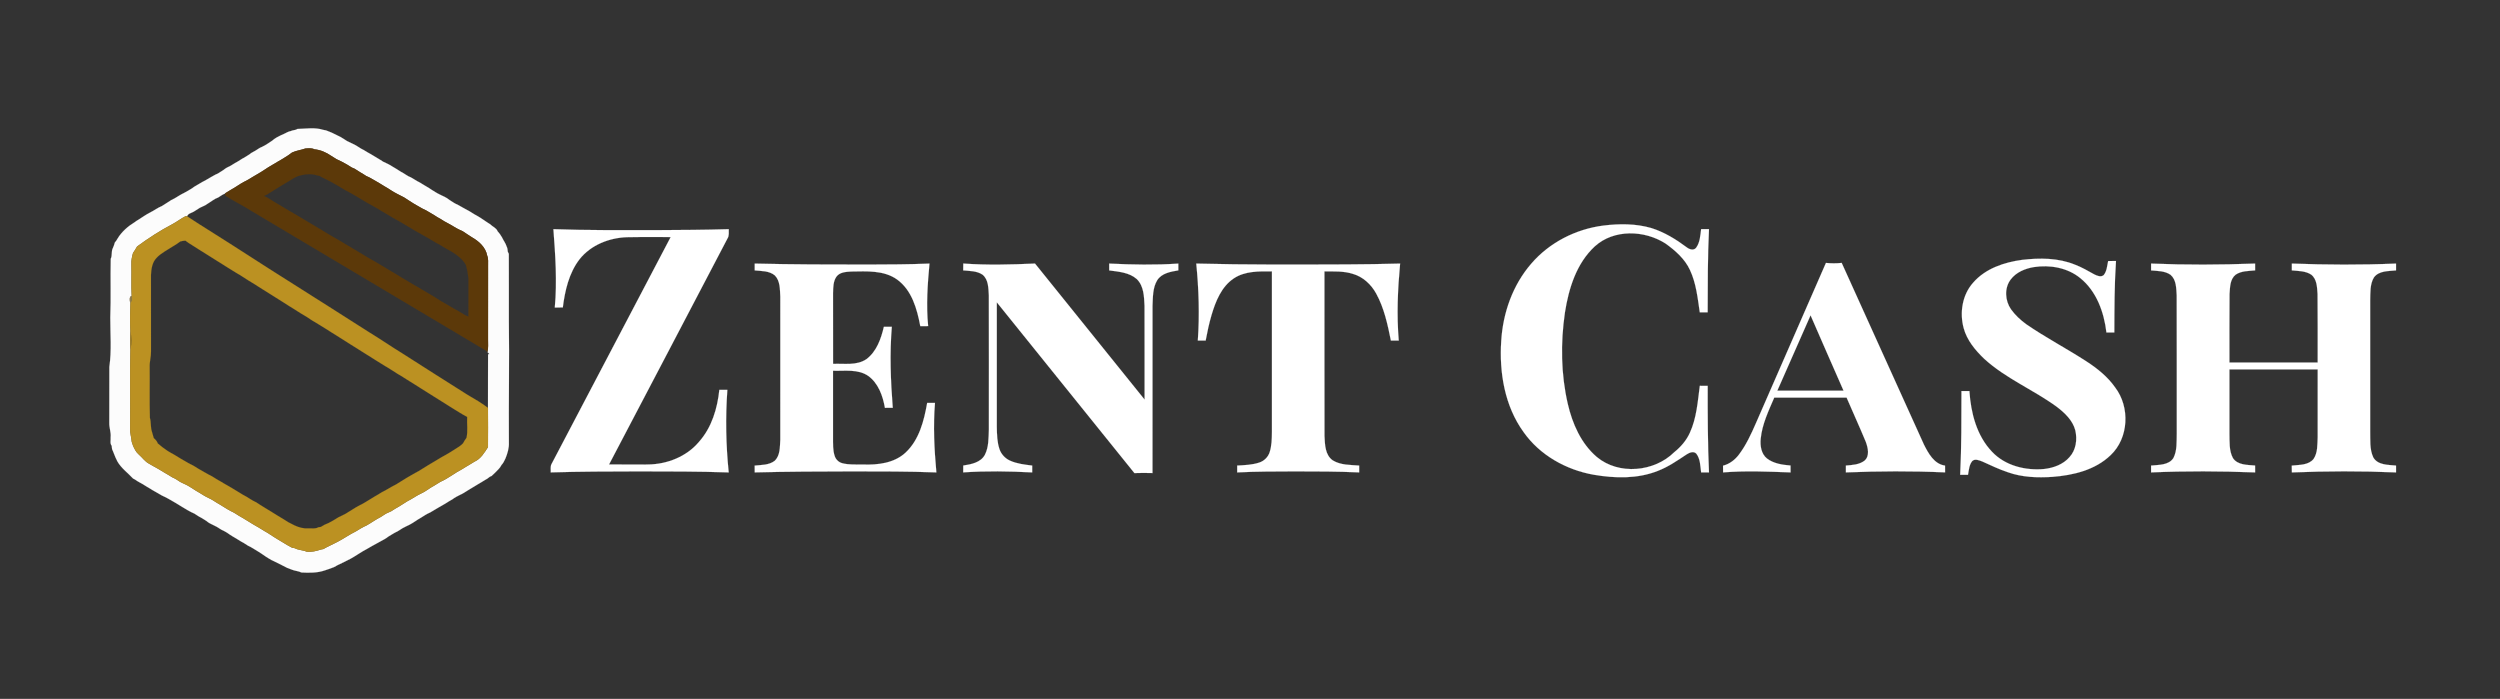 <?xml version="1.0" encoding="UTF-8" ?>
<!DOCTYPE svg PUBLIC "-//W3C//DTD SVG 1.1//EN" "http://www.w3.org/Graphics/SVG/1.1/DTD/svg11.dtd">
<svg width="1921pt" height="537pt" viewBox="0 0 1921 537" version="1.1" xmlns="http://www.w3.org/2000/svg">
<rect x="0" y="0" width="1921" height="537" fill="#333333" stroke="none"/>
<g id="#fcfcfcfe">
<path fill="#fcfcfc" stroke="#fcfcfc" stroke-width="0.094" opacity="1.00" d=" M 228.55 99.10 C 235.19 98.89 242.12 97.73 248.52 99.83 C 249.01 99.91 249.99 100.09 250.48 100.18 C 252.45 101.02 254.52 101.65 256.41 102.68 C 258.17 103.49 259.88 104.41 261.64 105.24 C 263.36 106.14 264.90 107.34 266.57 108.34 C 267.92 108.97 269.25 109.64 270.61 110.28 C 273.08 111.36 275.31 112.88 277.59 114.31 C 280.04 115.43 282.20 117.08 284.61 118.28 C 286.32 119.21 287.92 120.33 289.62 121.28 C 291.33 122.19 292.89 123.35 294.56 124.34 C 295.07 124.57 296.08 125.04 296.58 125.28 C 297.09 125.52 298.10 126.01 298.60 126.25 C 300.56 127.36 302.46 128.58 304.42 129.70 C 306.13 130.63 307.62 131.92 309.41 132.71 C 311.49 133.87 313.32 135.47 315.62 136.25 C 318.01 137.49 320.16 139.15 322.62 140.27 C 324.32 141.19 325.87 142.39 327.60 143.29 C 328.91 144.00 330.17 144.78 331.38 145.66 C 333.45 146.88 335.40 148.29 337.59 149.31 C 338.09 149.55 339.08 150.05 339.58 150.29 C 340.09 150.53 341.10 151.00 341.61 151.24 C 342.96 151.91 344.22 152.72 345.38 153.67 C 347.44 154.89 349.32 156.42 351.60 157.27 C 354.62 158.89 357.54 160.72 360.61 162.26 C 362.57 163.36 364.37 164.72 366.39 165.71 C 369.96 167.67 373.17 170.23 376.65 172.32 C 378.43 174.22 381.37 175.09 382.33 177.68 C 383.67 179.09 384.76 180.70 385.73 182.39 C 386.83 184.82 388.56 186.93 389.33 189.51 C 390.01 190.72 390.00 192.13 390.18 193.47 C 390.37 193.86 390.76 194.63 390.96 195.01 C 391.06 212.01 390.97 229.01 391.00 246.01 C 391.42 277.34 390.80 308.66 391.02 339.99 C 391.22 344.28 389.95 348.50 388.32 352.42 C 387.49 354.17 386.65 355.95 385.30 357.37 C 384.21 359.78 382.03 361.40 380.30 363.32 C 379.47 364.17 378.59 364.96 377.71 365.76 C 376.51 366.09 375.58 366.92 374.63 367.67 C 372.91 368.62 371.30 369.74 369.60 370.71 C 367.88 371.62 366.29 372.76 364.59 373.71 C 362.88 374.62 361.32 375.79 359.61 376.72 C 357.57 377.95 355.62 379.37 353.40 380.28 C 351.39 381.26 349.41 382.31 347.63 383.68 C 345.90 384.58 344.26 385.65 342.61 386.70 C 340.49 387.81 338.55 389.23 336.40 390.29 C 334.47 391.44 332.55 392.61 330.60 393.74 C 328.11 394.78 325.86 396.26 323.60 397.70 C 320.44 399.42 317.64 401.72 314.42 403.32 C 313.92 403.56 312.92 404.03 312.42 404.27 C 311.48 404.75 310.53 405.22 309.59 405.69 C 308.16 406.50 306.86 407.52 305.42 408.31 C 302.94 409.42 300.71 410.97 298.37 412.32 C 297.42 413.04 296.48 413.78 295.41 414.32 C 292.08 416.00 288.94 418.02 285.61 419.70 C 283.24 420.99 280.99 422.48 278.59 423.69 C 277.14 424.48 275.82 425.49 274.39 426.31 C 272.75 427.33 271.12 428.39 269.41 429.30 C 268.47 429.77 267.53 430.24 266.60 430.73 C 266.11 430.98 265.13 431.48 264.64 431.73 C 262.88 432.56 261.15 433.45 259.39 434.25 C 258.46 434.75 257.55 435.26 256.63 435.78 C 255.24 436.29 253.86 436.81 252.46 437.30 C 251.50 437.69 250.51 438.02 249.51 438.30 C 243.77 440.29 237.64 440.19 231.63 439.90 C 229.36 438.77 226.74 438.72 224.39 437.77 C 223.14 437.23 221.85 436.83 220.60 436.32 C 219.26 435.65 217.93 434.97 216.60 434.27 C 214.58 433.31 212.57 432.31 210.59 431.27 C 210.09 431.04 209.09 430.57 208.59 430.33 C 207.13 429.54 205.75 428.64 204.35 427.76 C 202.17 426.15 199.85 424.75 197.58 423.29 C 195.26 421.94 193.06 420.39 190.59 419.31 C 188.91 418.32 187.37 417.10 185.59 416.29 C 184.12 415.55 182.87 414.44 181.40 413.71 C 179.63 412.85 178.08 411.64 176.39 410.66 C 175.19 409.76 173.94 408.96 172.62 408.25 C 169.65 407.14 167.32 404.90 164.40 403.71 C 162.40 402.71 160.29 401.85 158.63 400.31 C 157.20 399.48 155.87 398.47 154.41 397.71 C 152.63 396.89 151.08 395.68 149.41 394.67 C 145.96 393.20 142.80 391.22 139.60 389.29 C 138.12 388.55 136.88 387.45 135.41 386.71 C 132.41 385.03 129.52 383.17 126.41 381.70 C 125.90 381.46 124.90 380.98 124.40 380.74 C 122.03 379.45 119.77 377.98 117.39 376.72 C 115.71 375.75 114.12 374.62 112.40 373.71 C 110.48 372.54 108.62 371.26 106.59 370.30 C 105.09 369.54 103.85 368.34 102.28 367.72 C 98.26 363.38 93.23 359.80 90.24 354.62 C 89.76 353.53 89.21 352.47 88.70 351.40 C 87.96 349.77 87.35 348.09 86.70 346.43 C 85.94 345.26 86.01 343.84 85.83 342.53 C 84.31 340.69 85.23 338.16 85.01 336.02 C 85.44 332.26 83.86 328.71 83.98 324.99 C 84.04 310.63 83.94 296.27 84.03 281.92 C 85.86 269.36 84.70 256.63 84.75 244.00 C 85.34 228.96 84.74 213.91 85.10 198.87 C 86.41 196.26 85.36 193.13 86.73 190.61 C 87.33 189.23 87.91 187.85 88.23 186.38 C 89.01 185.45 89.77 184.51 90.29 183.41 C 93.49 178.08 98.34 173.86 103.61 170.66 C 104.57 169.96 105.52 169.25 106.58 168.71 C 107.85 167.91 109.14 167.12 110.36 166.23 C 112.00 165.18 113.65 164.14 115.39 163.28 C 118.48 161.76 121.21 159.61 124.42 158.33 C 125.86 157.51 127.18 156.51 128.61 155.67 C 130.41 154.34 132.38 153.27 134.40 152.31 C 136.72 150.95 138.95 149.42 141.40 148.29 C 143.55 147.23 145.54 145.89 147.61 144.70 C 148.56 143.97 149.52 143.24 150.60 142.70 C 152.96 141.41 155.18 139.87 157.62 138.73 C 160.25 137.29 162.72 135.61 165.40 134.26 C 165.91 134.03 166.92 133.57 167.43 133.34 C 168.85 132.50 170.19 131.53 171.61 130.70 C 172.56 129.96 173.50 129.21 174.59 128.67 C 177.39 127.57 179.73 125.62 182.41 124.29 C 184.13 123.39 185.61 122.08 187.40 121.29 C 188.88 120.53 190.16 119.46 191.61 118.67 C 192.56 117.95 193.48 117.16 194.59 116.71 C 197.04 115.57 199.03 113.65 201.61 112.73 C 203.61 111.72 205.56 110.61 207.38 109.29 C 209.18 108.19 210.71 106.69 212.56 105.66 C 214.52 104.58 216.52 103.58 218.59 102.71 C 220.16 101.88 221.75 101.04 223.51 100.70 C 225.10 99.87 227.05 100.16 228.55 99.10 M 234.61 114.13 C 231.27 115.34 227.65 115.69 224.40 117.23 C 222.54 118.75 220.50 120.04 218.44 121.28 C 216.77 122.29 215.12 123.34 213.40 124.26 C 211.41 125.35 209.57 126.67 207.57 127.73 C 205.11 129.11 202.89 130.88 200.43 132.28 C 198.44 133.37 196.58 134.67 194.58 135.73 C 192.28 137.11 190.03 138.60 187.58 139.71 C 185.85 140.62 184.19 141.65 182.56 142.73 C 180.92 143.78 179.30 144.85 177.58 145.76 C 176.02 146.64 174.55 147.67 172.99 148.56 L 173.00 148.67 C 171.04 149.39 169.38 150.70 167.61 151.77 C 167.10 151.99 166.08 152.44 165.57 152.66 C 162.83 154.22 160.33 156.17 157.62 157.76 C 157.11 158.00 156.09 158.48 155.58 158.71 C 155.08 158.95 154.07 159.42 153.56 159.66 C 151.89 160.66 150.33 161.82 148.63 162.76 C 146.90 163.70 144.44 164.11 143.75 166.23 C 143.44 166.21 142.82 166.18 142.52 166.16 C 139.03 167.99 135.90 170.44 132.43 172.29 C 122.95 177.23 113.99 183.11 105.36 189.41 C 104.37 191.12 103.34 192.81 102.22 194.44 C 101.41 197.23 100.80 200.10 100.96 203.02 C 101.16 211.15 100.74 219.28 101.18 227.40 C 99.23 227.63 99.49 231.29 100.20 232.74 C 99.90 239.98 99.84 247.27 100.17 254.51 C 99.90 259.16 99.88 263.84 100.19 268.50 C 99.71 288.65 100.18 308.83 99.96 329.00 C 99.79 332.55 100.94 335.96 101.23 339.48 C 101.58 340.49 101.92 341.50 102.25 342.52 C 103.39 344.99 104.58 347.52 106.74 349.29 C 109.39 351.57 111.39 354.67 114.56 356.30 C 116.96 357.55 119.18 359.10 121.62 360.28 C 123.29 361.23 124.90 362.28 126.56 363.27 C 128.56 364.34 130.45 365.59 132.40 366.76 C 134.58 367.67 136.57 368.97 138.51 370.30 C 139.48 370.77 140.45 371.25 141.42 371.72 C 145.75 373.50 149.36 376.55 153.46 378.75 C 155.73 380.16 157.99 381.61 160.43 382.72 C 162.59 383.69 164.56 384.99 166.54 386.26 C 170.23 388.31 173.66 390.78 177.41 392.73 C 179.58 393.68 181.56 394.99 183.55 396.27 C 185.55 397.35 187.47 398.58 189.43 399.75 C 192.76 401.75 196.02 403.88 199.44 405.74 C 200.82 406.56 202.17 407.44 203.56 408.26 C 206.36 409.70 208.82 411.69 211.54 413.27 C 215.90 415.74 220.01 418.62 224.50 420.87 C 224.99 420.95 225.96 421.11 226.45 421.19 C 229.28 422.77 232.66 422.56 235.57 423.89 C 239.32 424.36 243.04 423.42 246.57 422.23 C 247.05 422.14 248.01 421.96 248.50 421.87 C 249.01 421.58 250.05 421.00 250.56 420.71 C 253.52 419.24 256.47 417.77 259.43 416.30 C 264.20 413.81 268.59 410.65 273.44 408.29 C 276.12 406.71 278.72 404.96 281.61 403.76 C 285.30 401.73 288.68 399.17 292.45 397.29 C 293.83 396.46 295.16 395.55 296.51 394.68 C 297.88 394.03 299.25 393.40 300.64 392.78 C 302.55 391.56 304.45 390.32 306.46 389.26 C 307.85 388.44 309.18 387.56 310.54 386.70 C 312.16 385.60 313.85 384.61 315.60 383.73 C 318.20 382.25 320.68 380.55 323.41 379.28 C 327.02 377.73 329.96 375.05 333.44 373.26 C 335.10 372.27 336.71 371.21 338.37 370.24 C 344.42 367.58 349.56 363.30 355.42 360.29 C 357.09 359.26 358.73 358.19 360.45 357.25 C 361.83 356.43 363.17 355.55 364.56 354.74 C 369.42 352.57 372.22 347.80 374.97 343.51 C 375.00 333.48 375.05 323.44 374.97 313.41 C 375.07 299.70 374.91 285.99 375.04 272.28 L 376.02 272.07 L 374.58 270.51 C 375.30 267.40 374.94 264.19 375.00 261.03 C 375.01 242.01 374.98 222.99 375.02 203.98 C 374.93 201.48 375.37 198.84 374.35 196.47 C 373.16 190.01 368.01 185.42 362.56 182.31 C 360.14 180.85 357.85 179.16 355.46 177.65 C 354.95 177.43 353.93 176.97 353.42 176.75 C 350.28 175.31 347.48 173.28 344.41 171.72 C 342.38 170.72 340.45 169.54 338.56 168.30 C 336.84 167.39 335.17 166.40 333.57 165.31 C 331.50 164.13 329.49 162.87 327.43 161.69 C 326.48 161.23 325.52 160.76 324.57 160.30 C 322.16 159.10 319.96 157.53 317.57 156.28 C 315.12 154.86 312.86 153.14 310.44 151.68 C 307.11 149.96 303.69 148.37 300.54 146.32 C 298.90 145.27 297.29 144.17 295.57 143.26 C 294.16 142.45 292.83 141.54 291.44 140.74 C 288.79 139.28 286.28 137.60 283.59 136.24 C 283.08 136.02 282.06 135.56 281.55 135.34 C 279.89 134.30 278.27 133.21 276.56 132.27 C 275.15 131.46 273.82 130.52 272.46 129.66 C 271.94 129.44 270.91 129.01 270.40 128.79 C 267.84 127.20 265.31 125.57 262.60 124.26 C 261.24 123.63 259.89 122.97 258.55 122.32 C 257.17 121.46 255.84 120.53 254.44 119.74 C 250.57 117.09 246.24 115.16 241.53 114.73 C 239.39 113.59 236.92 114.00 234.61 114.13 Z" />
</g>
<g id="#5c3909fe">
<path fill="#5c3909" stroke="#5c3909" stroke-width="0.094" opacity="1.00" d=" M 234.61 114.13 C 236.92 114.00 239.39 113.59 241.53 114.73 C 246.24 115.16 250.57 117.09 254.44 119.74 C 255.84 120.53 257.17 121.46 258.55 122.32 C 259.89 122.97 261.24 123.63 262.60 124.26 C 265.31 125.57 267.84 127.20 270.40 128.79 C 270.91 129.01 271.94 129.44 272.46 129.66 C 273.82 130.52 275.15 131.46 276.56 132.27 C 278.27 133.21 279.89 134.30 281.55 135.34 C 282.06 135.56 283.08 136.02 283.59 136.24 C 286.28 137.60 288.79 139.28 291.44 140.74 C 292.83 141.54 294.16 142.45 295.57 143.26 C 297.29 144.17 298.90 145.27 300.54 146.32 C 303.69 148.37 307.11 149.96 310.44 151.68 C 312.86 153.14 315.12 154.86 317.57 156.28 C 319.96 157.53 322.16 159.10 324.57 160.30 C 325.52 160.76 326.48 161.23 327.43 161.69 C 329.49 162.87 331.50 164.13 333.57 165.31 C 335.17 166.40 336.84 167.39 338.56 168.30 C 340.45 169.54 342.38 170.72 344.41 171.72 C 347.48 173.28 350.28 175.31 353.42 176.75 C 353.93 176.97 354.95 177.43 355.46 177.65 C 357.85 179.16 360.14 180.85 362.56 182.31 C 368.01 185.42 373.16 190.01 374.35 196.47 C 375.37 198.84 374.93 201.48 375.02 203.98 C 374.98 222.99 375.01 242.01 375.00 261.03 C 374.94 264.19 375.30 267.40 374.58 270.51 C 374.32 270.25 373.79 269.73 373.52 269.48 C 313.54 233.84 253.67 197.99 193.68 162.36 C 186.99 158.13 179.88 154.61 173.17 150.40 C 173.13 149.97 173.04 149.11 173.00 148.67 L 172.99 148.56 C 174.55 147.67 176.02 146.64 177.58 145.76 C 179.30 144.85 180.92 143.78 182.56 142.73 C 184.19 141.65 185.85 140.62 187.58 139.71 C 190.03 138.60 192.28 137.11 194.58 135.73 C 196.58 134.67 198.44 133.37 200.43 132.28 C 202.89 130.88 205.11 129.11 207.57 127.73 C 209.57 126.67 211.41 125.35 213.40 124.26 C 215.12 123.34 216.77 122.29 218.44 121.28 C 220.50 120.04 222.54 118.75 224.40 117.23 C 227.65 115.69 231.27 115.34 234.61 114.13 M 231.42 134.62 C 228.49 135.21 225.88 136.65 223.42 138.29 C 221.77 139.33 220.11 140.34 218.41 141.28 C 216.75 142.28 215.10 143.32 213.43 144.31 C 210.78 146.00 208.09 147.61 205.45 149.32 C 204.57 149.74 203.69 150.16 202.81 150.58 C 204.79 151.44 206.67 152.50 208.46 153.70 C 210.09 154.75 211.72 155.80 213.42 156.74 C 215.10 157.72 216.74 158.78 218.43 159.74 C 220.12 160.67 221.76 161.69 223.41 162.70 C 225.49 163.83 227.51 165.08 229.57 166.27 C 231.27 167.23 232.91 168.27 234.58 169.29 C 236.23 170.29 237.88 171.31 239.58 172.25 C 241.56 173.37 243.44 174.64 245.44 175.74 C 247.10 176.73 248.72 177.79 250.41 178.74 C 252.10 179.69 253.74 180.72 255.40 181.72 C 257.49 182.85 259.51 184.10 261.58 185.27 C 263.26 186.23 264.90 187.27 266.56 188.27 C 268.23 189.27 269.88 190.30 271.58 191.25 C 273.57 192.37 275.45 193.65 277.44 194.75 C 278.83 195.55 280.18 196.43 281.56 197.26 C 283.93 198.56 286.20 200.03 288.59 201.29 C 290.25 202.29 291.89 203.32 293.58 204.26 C 295.27 205.21 296.90 206.27 298.57 207.26 C 300.54 208.41 302.45 209.65 304.45 210.74 C 305.84 211.56 307.19 212.45 308.57 213.30 C 310.22 214.31 311.88 215.32 313.59 216.26 C 315.57 217.35 317.48 218.55 319.42 219.72 C 321.14 220.62 322.82 221.61 324.44 222.68 C 326.50 223.85 328.51 225.09 330.58 226.26 C 332.28 227.20 333.90 228.27 335.55 229.31 C 336.81 230.13 338.10 230.92 339.39 231.71 C 341.48 232.85 343.50 234.10 345.58 235.27 C 347.90 236.63 350.15 238.11 352.60 239.25 C 355.00 240.71 357.28 242.40 359.98 243.31 C 360.01 233.54 360.02 223.77 359.99 214.01 C 359.59 210.42 358.99 206.81 357.90 203.36 C 354.46 197.45 348.24 193.90 342.40 190.75 C 340.06 189.42 337.86 187.84 335.40 186.74 C 333.43 185.63 331.56 184.36 329.59 183.26 C 327.21 182.00 324.96 180.52 322.58 179.27 C 320.46 178.21 318.45 176.94 316.42 175.74 C 314.45 174.61 312.56 173.36 310.57 172.26 C 308.54 171.06 306.54 169.79 304.43 168.73 C 302.42 167.67 300.49 166.50 298.57 165.30 C 296.49 164.16 294.47 162.91 292.44 161.69 C 290.55 160.44 288.60 159.29 286.58 158.27 C 284.18 157.05 281.91 155.60 279.57 154.28 C 277.90 153.28 276.27 152.23 274.59 151.27 C 272.24 149.96 269.98 148.50 267.58 147.27 C 265.13 146.16 262.94 144.57 260.59 143.26 C 257.55 141.66 254.71 139.70 251.58 138.27 C 250.23 137.62 248.89 136.96 247.55 136.30 C 247.04 136.01 246.03 135.43 245.52 135.14 C 245.03 135.04 244.06 134.85 243.57 134.75 C 239.73 133.43 235.32 133.67 231.42 134.62 Z" />
</g>
<g id="#bb9122fe">
<path fill="#bb9122" stroke="#bb9122" stroke-width="0.094" opacity="1.00" d=" M 142.52 166.16 C 142.82 166.18 143.44 166.21 143.75 166.23 C 149.93 170.38 156.28 174.26 162.56 178.27 C 182.00 190.43 201.14 203.08 220.57 215.27 C 241.59 228.59 262.63 241.87 283.59 255.29 C 292.30 260.58 300.68 266.40 309.39 271.71 C 326.01 282.34 342.64 292.96 359.34 303.46 C 364.70 306.53 370.04 309.68 374.97 313.41 C 375.05 323.44 375.00 333.48 374.97 343.51 C 372.22 347.80 369.42 352.57 364.56 354.74 C 363.17 355.55 361.83 356.43 360.45 357.25 C 358.73 358.19 357.09 359.26 355.42 360.29 C 349.56 363.30 344.42 367.58 338.37 370.24 C 336.71 371.21 335.10 372.27 333.44 373.26 C 329.96 375.05 327.02 377.73 323.41 379.28 C 320.68 380.55 318.20 382.25 315.60 383.73 C 313.85 384.61 312.16 385.60 310.54 386.70 C 309.18 387.56 307.85 388.44 306.46 389.26 C 304.45 390.32 302.55 391.56 300.64 392.78 C 299.25 393.40 297.88 394.03 296.51 394.68 C 295.16 395.55 293.83 396.46 292.45 397.29 C 288.68 399.17 285.30 401.73 281.61 403.76 C 278.72 404.96 276.12 406.71 273.44 408.29 C 268.59 410.65 264.20 413.81 259.43 416.30 C 256.47 417.77 253.52 419.24 250.56 420.71 C 250.05 421.00 249.01 421.58 248.50 421.87 C 248.01 421.96 247.05 422.14 246.57 422.23 C 243.04 423.42 239.32 424.36 235.57 423.89 C 232.66 422.56 229.28 422.77 226.45 421.19 C 225.96 421.11 224.99 420.95 224.50 420.87 C 220.01 418.62 215.90 415.74 211.54 413.27 C 208.82 411.69 206.36 409.70 203.56 408.26 C 202.17 407.44 200.82 406.56 199.44 405.74 C 196.02 403.88 192.76 401.75 189.43 399.75 C 187.47 398.58 185.55 397.35 183.55 396.27 C 181.56 394.99 179.58 393.68 177.41 392.73 C 173.66 390.78 170.23 388.31 166.54 386.26 C 164.56 384.99 162.59 383.69 160.43 382.72 C 157.99 381.61 155.73 380.16 153.46 378.75 C 149.36 376.55 145.75 373.50 141.42 371.72 C 140.45 371.25 139.48 370.77 138.51 370.30 C 136.57 368.97 134.58 367.67 132.40 366.76 C 130.45 365.59 128.56 364.34 126.56 363.27 C 124.90 362.28 123.29 361.23 121.62 360.28 C 119.18 359.10 116.96 357.55 114.56 356.30 C 111.39 354.67 109.39 351.57 106.74 349.29 C 104.58 347.52 103.39 344.99 102.25 342.52 C 101.92 341.50 101.58 340.49 101.23 339.48 C 100.94 335.96 99.79 332.55 99.96 329.00 C 100.18 308.83 99.71 288.65 100.19 268.50 C 101.30 263.88 101.19 259.13 100.17 254.51 C 99.84 247.27 99.90 239.98 100.20 232.74 C 101.31 231.18 101.46 229.23 101.18 227.40 C 100.74 219.28 101.16 211.15 100.96 203.02 C 100.80 200.10 101.41 197.23 102.22 194.44 C 103.34 192.81 104.37 191.12 105.36 189.41 C 113.99 183.11 122.95 177.23 132.43 172.29 C 135.90 170.44 139.03 167.99 142.52 166.16 M 138.54 185.53 C 137.20 186.49 135.87 187.45 134.46 188.31 C 133.16 189.11 131.85 189.91 130.55 190.72 C 129.15 191.53 127.80 192.43 126.42 193.28 C 124.18 194.78 121.89 196.26 120.12 198.33 C 116.92 201.70 116.24 206.60 116.00 211.04 C 116.01 230.69 115.97 250.34 116.02 269.99 C 116.13 274.05 114.80 277.99 114.98 282.06 C 115.14 295.06 114.76 308.07 115.16 321.05 C 116.17 324.46 115.56 328.13 116.66 331.50 C 117.10 333.21 117.60 334.92 118.13 336.61 C 119.41 337.79 120.70 339.02 121.22 340.73 C 123.53 342.75 125.99 344.62 128.53 346.33 C 130.20 347.35 131.86 348.38 133.60 349.26 C 135.30 350.19 136.90 351.29 138.57 352.28 C 141.23 353.68 143.71 355.40 146.41 356.72 C 148.59 357.69 150.57 359.04 152.58 360.30 C 155.24 361.68 157.73 363.36 160.40 364.73 C 162.57 365.70 164.55 367.03 166.57 368.29 C 168.56 369.36 170.47 370.57 172.43 371.72 C 174.52 372.82 176.51 374.11 178.57 375.27 C 180.25 376.23 181.88 377.29 183.55 378.29 C 185.46 379.50 187.39 380.69 189.42 381.71 C 191.08 382.71 192.69 383.80 194.39 384.75 C 196.17 385.54 197.87 386.51 199.44 387.68 C 201.11 388.68 202.75 389.74 204.41 390.76 C 205.80 391.59 207.16 392.47 208.56 393.28 C 209.85 394.08 211.15 394.88 212.43 395.71 C 214.13 396.66 215.78 397.70 217.44 398.72 C 218.83 399.56 220.16 400.47 221.56 401.31 C 223.19 402.08 224.81 402.89 226.39 403.78 C 229.70 405.32 233.32 406.28 237.00 406.04 C 239.52 405.86 242.29 406.57 244.58 405.19 C 245.07 405.12 246.06 404.97 246.55 404.89 C 247.50 404.33 248.45 403.78 249.41 403.23 C 251.51 402.45 253.50 401.44 255.44 400.31 C 257.14 399.36 258.81 398.35 260.45 397.28 C 262.21 396.54 263.90 395.64 265.60 394.77 C 267.26 393.78 268.88 392.70 270.54 391.70 C 272.44 390.47 274.39 389.30 276.40 388.27 C 278.87 387.16 281.12 385.65 283.43 384.27 C 284.82 383.45 286.16 382.54 287.56 381.74 C 289.57 380.68 291.45 379.40 293.40 378.25 C 297.08 376.50 300.43 374.15 304.11 372.39 C 304.17 372.36 304.29 372.28 304.35 372.25 C 307.04 370.59 309.70 368.89 312.41 367.26 C 314.49 366.11 316.49 364.82 318.59 363.71 C 320.61 362.68 322.56 361.52 324.46 360.29 C 325.83 359.45 327.17 358.54 328.57 357.75 C 330.57 356.65 332.42 355.33 334.43 354.26 C 336.11 353.30 337.73 352.22 339.41 351.26 C 341.53 350.19 343.53 348.91 345.59 347.74 C 346.89 346.96 348.18 346.17 349.45 345.32 C 351.65 343.93 353.95 342.61 355.77 340.70 C 356.51 339.19 357.49 337.82 358.45 336.45 C 359.69 331.22 358.68 325.73 359.00 320.40 C 357.13 319.45 355.39 318.28 353.57 317.26 C 352.17 316.45 350.83 315.54 349.45 314.73 C 348.13 313.92 346.82 313.12 345.53 312.29 C 344.16 311.45 342.83 310.53 341.45 309.71 C 340.15 308.90 338.84 308.10 337.56 307.28 C 336.17 306.45 334.84 305.54 333.46 304.71 C 332.17 303.87 330.86 303.06 329.57 302.25 C 328.17 301.41 326.82 300.51 325.44 299.68 C 323.18 298.16 320.81 296.83 318.56 295.31 C 317.16 294.48 315.82 293.58 314.43 292.75 C 313.14 291.93 311.84 291.13 310.55 290.30 C 308.89 289.28 307.28 288.19 305.57 287.28 C 303.12 285.87 300.88 284.12 298.43 282.73 C 296.70 281.81 295.09 280.72 293.43 279.72 C 292.12 278.93 290.82 278.14 289.54 277.30 C 288.16 276.46 286.83 275.54 285.45 274.71 C 284.15 273.90 282.85 273.10 281.56 272.28 C 280.17 271.45 278.84 270.54 277.46 269.71 C 276.17 268.87 274.87 268.06 273.58 267.25 C 272.18 266.41 270.83 265.51 269.44 264.68 C 267.19 263.14 264.82 261.81 262.55 260.31 C 261.16 259.47 259.82 258.56 258.44 257.72 C 257.14 256.90 255.84 256.10 254.55 255.29 C 253.16 254.46 251.83 253.54 250.46 252.70 C 249.17 251.86 247.86 251.07 246.55 250.27 C 245.16 249.45 243.83 248.54 242.43 247.74 C 239.62 246.31 237.18 244.27 234.43 242.73 C 232.72 241.80 231.11 240.72 229.46 239.71 C 228.17 238.87 226.87 238.07 225.58 237.25 C 224.18 236.41 222.83 235.51 221.43 234.68 C 220.43 234.01 219.43 233.36 218.41 232.73 C 217.12 231.93 215.82 231.14 214.55 230.30 C 213.16 229.47 211.83 228.56 210.45 227.72 C 209.15 226.90 207.85 226.10 206.56 225.28 C 205.17 224.44 203.83 223.53 202.45 222.70 C 201.17 221.86 199.87 221.06 198.58 220.26 C 197.56 219.64 196.56 218.99 195.58 218.33 C 193.90 217.31 192.26 216.24 190.56 215.28 C 187.84 213.69 185.35 211.74 182.57 210.26 C 181.16 209.46 179.83 208.55 178.44 207.74 C 177.12 206.97 175.81 206.18 174.55 205.32 C 173.17 204.46 171.85 203.54 170.45 202.72 C 169.14 201.93 167.83 201.13 166.55 200.30 C 165.16 199.46 163.83 198.55 162.45 197.71 C 161.16 196.89 159.85 196.08 158.56 195.27 C 157.17 194.43 155.83 193.52 154.44 192.69 C 152.18 191.18 149.82 189.83 147.55 188.33 C 145.79 187.29 144.09 186.14 142.47 184.90 C 141.14 184.99 139.81 185.13 138.54 185.53 Z" />
</g>
<g id="#ffffffff">
<path fill="#ffffff" stroke="#ffffff" stroke-width="0.094" opacity="1.00" d=" M 1176.62 202.61 C 1190.54 186.37 1210.79 176.07 1231.92 173.35 C 1244.17 171.83 1256.86 171.76 1268.81 175.22 C 1278.74 178.31 1287.71 183.81 1295.99 189.99 C 1298.02 191.61 1301.49 192.84 1303.36 190.29 C 1306.34 186.21 1306.50 180.89 1307.16 176.07 C 1309.16 176.07 1311.16 176.07 1313.18 176.06 C 1312.15 197.36 1312.21 218.70 1312.16 240.02 C 1310.12 240.01 1308.11 240.01 1306.11 240.01 C 1304.49 228.99 1303.35 217.59 1298.54 207.39 C 1294.61 198.89 1287.35 192.57 1279.90 187.19 C 1263.76 176.77 1240.12 175.89 1225.40 189.34 C 1211.28 202.41 1205.37 221.70 1202.48 240.18 C 1199.07 263.46 1199.38 287.47 1204.70 310.45 C 1208.24 325.62 1214.87 340.81 1226.95 351.12 C 1243.85 365.27 1271.17 362.70 1286.53 347.44 C 1291.52 343.42 1295.83 338.47 1298.48 332.58 C 1303.69 321.27 1304.53 308.65 1306.13 296.46 C 1308.13 296.48 1310.16 296.49 1312.19 296.52 C 1312.16 318.68 1312.18 340.86 1313.18 363.00 C 1311.16 363.00 1309.15 363.00 1307.16 363.00 C 1306.46 358.16 1306.61 352.67 1303.48 348.63 C 1301.40 346.40 1298.21 347.75 1296.08 349.11 C 1288.98 353.79 1281.93 358.74 1273.93 361.80 C 1258.26 368.06 1240.82 367.57 1224.45 364.76 C 1203.38 361.00 1183.26 349.76 1170.79 332.10 C 1156.18 312.01 1151.95 286.22 1153.56 261.89 C 1154.87 240.41 1162.41 218.98 1176.62 202.61 Z" />
<path fill="#ffffff" stroke="#ffffff" stroke-width="0.094" opacity="1.00" d=" M 425.24 176.09 C 451.50 177.05 477.77 176.84 504.04 176.84 C 522.69 176.76 541.34 176.65 559.98 176.09 C 559.85 178.47 560.42 181.08 559.02 183.19 C 528.63 241.06 498.47 299.05 468.00 356.87 C 478.00 357.00 487.99 356.93 497.99 356.92 C 512.72 356.75 527.75 350.83 537.26 339.32 C 546.95 328.39 551.24 313.85 552.74 299.58 C 554.79 299.57 556.84 299.57 558.90 299.57 C 557.39 320.68 557.77 341.96 559.94 363.01 C 536.99 362.21 514.01 362.26 491.05 362.22 C 468.42 362.26 445.78 362.30 423.16 362.99 C 423.32 360.87 422.75 358.56 423.78 356.60 C 454.30 298.44 484.83 240.29 515.36 182.14 C 504.23 182.21 493.10 182.01 481.98 182.25 C 468.16 182.65 453.97 188.22 445.26 199.28 C 437.14 209.86 434.11 223.30 432.46 236.28 C 430.41 236.28 428.36 236.28 426.31 236.29 C 428.17 216.25 426.73 196.10 425.24 176.09 Z" />
<path fill="#ffffff" stroke="#ffffff" stroke-width="0.094" opacity="1.00" d=" M 1516.17 217.21 C 1525.58 206.35 1539.98 201.54 1553.84 199.68 C 1567.38 198.10 1581.63 198.13 1594.44 203.39 C 1599.62 205.33 1604.38 208.16 1609.21 210.82 C 1611.38 211.89 1614.35 213.23 1616.49 211.37 C 1618.96 208.36 1619.09 204.23 1619.90 200.58 C 1621.89 200.58 1623.88 200.57 1625.92 200.57 C 1624.67 218.85 1624.73 237.18 1624.65 255.49 C 1622.61 255.48 1620.59 255.48 1618.59 255.48 C 1616.74 239.90 1611.00 223.74 1598.41 213.63 C 1588.58 205.63 1575.13 203.33 1562.83 205.22 C 1556.06 206.34 1549.12 209.21 1544.93 214.86 C 1539.98 221.47 1540.66 231.11 1545.27 237.71 C 1548.46 242.15 1552.53 245.92 1556.94 249.14 C 1571.90 259.45 1588.06 267.85 1603.29 277.75 C 1611.62 283.16 1619.53 289.52 1625.28 297.72 C 1636.79 312.79 1635.80 336.58 1621.78 349.75 C 1609.93 361.20 1593.02 365.20 1577.07 366.42 C 1565.63 367.15 1553.87 366.79 1542.97 362.91 C 1536.14 360.67 1529.66 357.52 1523.13 354.58 C 1520.74 353.70 1517.49 352.18 1515.39 354.37 C 1513.05 357.30 1512.90 361.27 1512.21 364.82 C 1510.20 364.81 1508.18 364.81 1506.20 364.82 C 1507.28 343.40 1507.14 321.94 1507.20 300.49 C 1509.21 300.48 1511.23 300.48 1513.28 300.48 C 1514.39 317.21 1518.81 334.79 1530.73 347.21 C 1540.88 357.96 1556.52 361.74 1570.87 360.37 C 1578.04 359.53 1585.39 356.85 1590.22 351.25 C 1595.27 345.77 1596.33 337.60 1594.64 330.56 C 1592.61 322.91 1586.53 317.23 1580.45 312.59 C 1562.38 299.38 1541.12 290.82 1524.53 275.56 C 1517.73 269.04 1511.41 261.41 1508.89 252.15 C 1505.68 240.28 1507.80 226.54 1516.17 217.21 Z" />
<path fill="#ffffff" stroke="#ffffff" stroke-width="0.094" opacity="1.00" d=" M 740.19 202.50 C 758.52 203.83 776.94 203.33 795.29 202.51 C 823.40 237.32 851.41 272.21 879.50 307.04 C 879.47 283.04 879.55 259.04 879.46 235.05 C 879.12 227.94 878.97 219.73 873.49 214.43 C 867.73 209.32 859.59 208.78 852.32 207.78 C 852.30 206.03 852.29 204.28 852.31 202.53 C 869.99 203.41 887.75 203.73 905.43 202.54 C 905.41 204.27 905.42 206.01 905.43 207.75 C 899.57 208.75 892.67 209.87 889.21 215.31 C 885.64 221.19 885.90 228.39 885.59 235.03 C 885.54 277.85 885.57 320.67 885.57 363.49 C 880.94 363.38 876.31 363.33 871.68 363.51 C 836.38 319.82 801.20 276.02 765.94 232.29 C 765.94 264.21 765.94 296.13 765.94 328.05 C 766.03 333.74 766.15 339.57 767.96 345.02 C 769.28 348.99 772.32 352.29 776.14 353.98 C 781.48 356.39 787.39 357.03 793.15 357.74 C 793.13 359.49 793.13 361.24 793.14 363.00 C 775.49 362.09 757.77 361.78 740.13 362.98 C 740.14 361.22 740.15 359.47 740.18 357.72 C 746.25 356.79 753.50 355.46 756.74 349.56 C 759.84 343.58 759.56 336.59 759.85 330.04 C 759.87 295.69 759.93 261.33 759.82 226.98 C 759.46 221.48 759.64 214.79 754.91 211.00 C 750.58 208.11 745.11 208.25 740.13 207.76 C 740.14 206.01 740.15 204.25 740.19 202.50 Z" />
<path fill="#ffffff" stroke="#ffffff" stroke-width="0.094" opacity="1.00" d=" M 1403.05 202.03 C 1407.06 202.43 1411.12 202.47 1415.15 202.01 C 1436.25 248.49 1457.19 295.06 1478.31 341.53 C 1481.75 348.35 1486.18 356.63 1494.57 357.77 C 1494.56 359.50 1494.56 361.24 1494.59 362.98 C 1469.21 361.84 1443.76 361.99 1418.38 362.99 C 1418.37 361.24 1418.37 359.49 1418.39 357.74 C 1423.29 357.33 1428.69 357.09 1432.74 353.95 C 1436.86 350.29 1435.33 344.14 1433.72 339.61 C 1428.98 328.16 1423.80 316.90 1418.92 305.51 C 1400.39 305.51 1381.86 305.48 1363.33 305.52 C 1358.97 315.68 1354.03 325.91 1352.92 337.06 C 1352.38 342.43 1353.25 348.69 1357.72 352.29 C 1362.85 356.25 1369.55 357.19 1375.84 357.71 C 1375.84 359.47 1375.84 361.23 1375.87 363.00 C 1358.61 362.37 1341.28 361.60 1324.04 362.99 C 1324.01 361.27 1323.99 359.55 1323.99 357.84 C 1328.96 356.57 1333.18 353.34 1336.22 349.27 C 1341.74 341.98 1345.58 333.59 1349.22 325.25 C 1367.16 284.18 1385.10 243.10 1403.05 202.03 M 1365.68 300.21 C 1382.65 300.22 1399.61 300.22 1416.59 300.21 C 1408.15 280.90 1399.59 261.64 1391.23 242.28 C 1382.71 261.59 1374.19 280.90 1365.68 300.21 Z" />
<path fill="#ffffff" stroke="#ffffff" stroke-width="0.094" opacity="1.00" d=" M 579.91 202.52 C 608.94 203.26 638.00 203.27 667.04 203.28 C 682.77 203.22 698.50 203.20 714.21 202.53 C 712.73 218.47 711.60 234.58 713.18 250.57 C 711.17 250.59 709.16 250.60 707.16 250.62 C 704.67 237.46 700.72 222.95 689.26 214.72 C 679.03 207.48 665.91 208.50 654.03 208.64 C 650.04 208.88 645.17 209.09 642.64 212.69 C 640.20 216.26 640.26 220.83 640.10 224.98 C 640.10 243.19 640.07 261.40 640.12 279.61 C 648.69 279.21 658.21 281.11 665.78 275.97 C 673.57 270.12 677.04 260.27 679.16 251.10 C 681.19 251.10 683.22 251.11 685.27 251.13 C 683.56 271.84 684.37 292.68 685.99 313.37 C 683.97 313.37 681.97 313.37 679.97 313.38 C 678.38 304.22 674.95 294.46 667.11 288.82 C 659.17 283.40 649.13 285.19 640.09 284.88 C 640.09 301.91 640.10 318.94 640.09 335.96 C 640.14 340.86 639.82 345.91 641.45 350.61 C 642.35 353.19 644.54 355.25 647.20 355.93 C 652.35 357.31 657.75 356.84 663.02 356.94 C 674.44 357.36 687.01 355.95 695.77 347.85 C 706.34 338.02 710.01 323.33 712.44 309.62 C 714.43 309.62 716.43 309.62 718.44 309.62 C 716.96 327.40 717.90 345.27 719.50 363.00 C 698.00 362.18 676.48 362.24 654.97 362.22 C 629.95 362.27 604.93 362.35 579.92 363.00 C 579.90 361.25 579.89 359.51 579.88 357.77 C 585.01 357.23 590.78 357.45 595.11 354.21 C 599.60 350.17 599.22 343.51 599.58 337.99 C 599.65 301.31 599.64 264.62 599.59 227.94 C 599.26 222.38 599.58 215.89 595.39 211.63 C 591.12 208.04 585.14 208.30 579.91 207.78 C 579.90 206.02 579.90 204.27 579.91 202.52 Z" />
<path fill="#ffffff" stroke="#ffffff" stroke-width="0.094" opacity="1.00" d=" M 919.21 202.52 C 957.80 203.53 996.42 203.30 1035.02 203.17 C 1048.62 203.06 1062.24 202.95 1075.84 202.52 C 1074.01 222.17 1073.12 241.98 1074.80 261.68 C 1072.77 261.67 1070.76 261.67 1068.75 261.67 C 1066.27 249.31 1063.59 236.70 1057.46 225.55 C 1053.59 218.52 1047.29 212.62 1039.45 210.41 C 1032.42 208.17 1024.97 208.59 1017.70 208.57 C 1017.73 250.72 1017.65 292.88 1017.74 335.03 C 1018.06 341.57 1018.14 349.71 1024.18 353.81 C 1030.20 357.47 1037.59 357.22 1044.39 357.74 C 1044.38 359.49 1044.38 361.24 1044.39 363.00 C 1027.96 362.23 1011.51 362.25 995.07 362.22 C 980.27 362.28 965.46 362.24 950.67 363.00 C 950.66 361.24 950.66 359.48 950.67 357.74 C 956.32 357.43 962.09 357.25 967.52 355.47 C 971.29 354.27 974.40 351.27 975.61 347.48 C 977.23 342.48 977.28 337.14 977.36 331.94 C 977.36 290.82 977.36 249.69 977.36 208.57 C 967.40 208.43 956.61 208.17 947.98 213.96 C 938.48 220.35 934.06 231.57 930.93 242.12 C 929.04 248.54 927.65 255.10 926.43 261.67 C 924.41 261.67 922.40 261.67 920.41 261.68 C 921.80 241.98 921.16 222.17 919.21 202.52 Z" />
<path fill="#ffffff" stroke="#ffffff" stroke-width="0.094" opacity="1.00" d=" M 1652.91 202.53 C 1679.52 203.64 1706.20 203.53 1732.82 202.52 C 1732.81 204.27 1732.81 206.01 1732.84 207.76 C 1727.81 208.27 1722.26 208.07 1717.92 211.02 C 1713.44 214.53 1713.54 220.83 1713.17 225.97 C 1712.99 243.50 1713.14 261.04 1713.10 278.57 C 1735.70 278.56 1758.30 278.55 1780.90 278.57 C 1780.85 261.02 1781.02 243.46 1780.81 225.91 C 1780.43 220.74 1780.41 214.46 1775.89 210.99 C 1771.52 208.13 1766.04 208.24 1761.04 207.77 C 1761.03 206.02 1761.01 204.27 1761.05 202.52 C 1787.71 203.53 1814.44 203.65 1841.11 202.52 C 1841.09 204.27 1841.09 206.02 1841.11 207.78 C 1835.29 208.39 1827.97 207.91 1824.12 213.19 C 1820.92 218.50 1821.46 225.04 1821.25 231.01 C 1821.25 264.33 1821.25 297.64 1821.25 330.96 C 1821.44 337.79 1820.65 345.12 1823.64 351.49 C 1827.14 357.52 1835.05 357.13 1841.11 357.75 C 1841.08 359.49 1841.09 361.25 1841.11 363.00 C 1814.45 361.85 1787.73 361.96 1761.07 363.01 C 1761.03 361.26 1760.99 359.51 1760.98 357.77 C 1766.68 357.12 1773.79 357.60 1777.77 352.64 C 1781.03 347.79 1780.62 341.58 1780.90 336.00 C 1780.92 318.61 1780.90 301.23 1780.91 283.85 C 1758.30 283.85 1735.70 283.85 1713.09 283.85 C 1713.09 300.23 1713.10 316.62 1713.09 333.01 C 1713.28 339.35 1712.65 346.24 1715.79 352.01 C 1719.46 357.52 1726.95 357.17 1732.81 357.71 C 1732.80 359.47 1732.81 361.23 1732.84 363.00 C 1706.22 361.98 1679.53 361.85 1652.91 363.00 C 1652.89 361.24 1652.88 359.49 1652.90 357.75 C 1658.79 357.12 1666.39 357.59 1670.05 351.96 C 1673.04 346.17 1672.42 339.37 1672.63 333.05 C 1672.58 297.69 1672.70 262.34 1672.57 226.98 C 1672.21 221.54 1672.39 214.99 1667.83 211.14 C 1663.51 208.11 1657.94 208.25 1652.91 207.78 C 1652.89 206.02 1652.89 204.27 1652.91 202.53 Z" />
</g>
<g id="#a68f54cb">
<path fill="#a68f54" stroke="#a68f54" stroke-width="0.094" opacity="0.80" d=" M 100.20 232.74 C 99.49 231.29 99.23 227.63 101.18 227.40 C 101.46 229.23 101.31 231.18 100.20 232.74 Z" />
</g>
<g id="#a88323e2">
<path fill="#a88323" stroke="#a88323" stroke-width="0.094" opacity="0.89" d=" M 100.17 254.51 C 101.19 259.13 101.30 263.88 100.19 268.50 C 99.88 263.84 99.90 259.16 100.17 254.51 Z" />
</g>
<g id="#785311ff">
<path fill="#785311" stroke="#785311" stroke-width="0.094" opacity="1.00" d=" M 304.11 372.39 C 304.17 372.36 304.29 372.28 304.35 372.25 C 304.29 372.28 304.17 372.36 304.11 372.39 Z" />
</g>
</svg>
